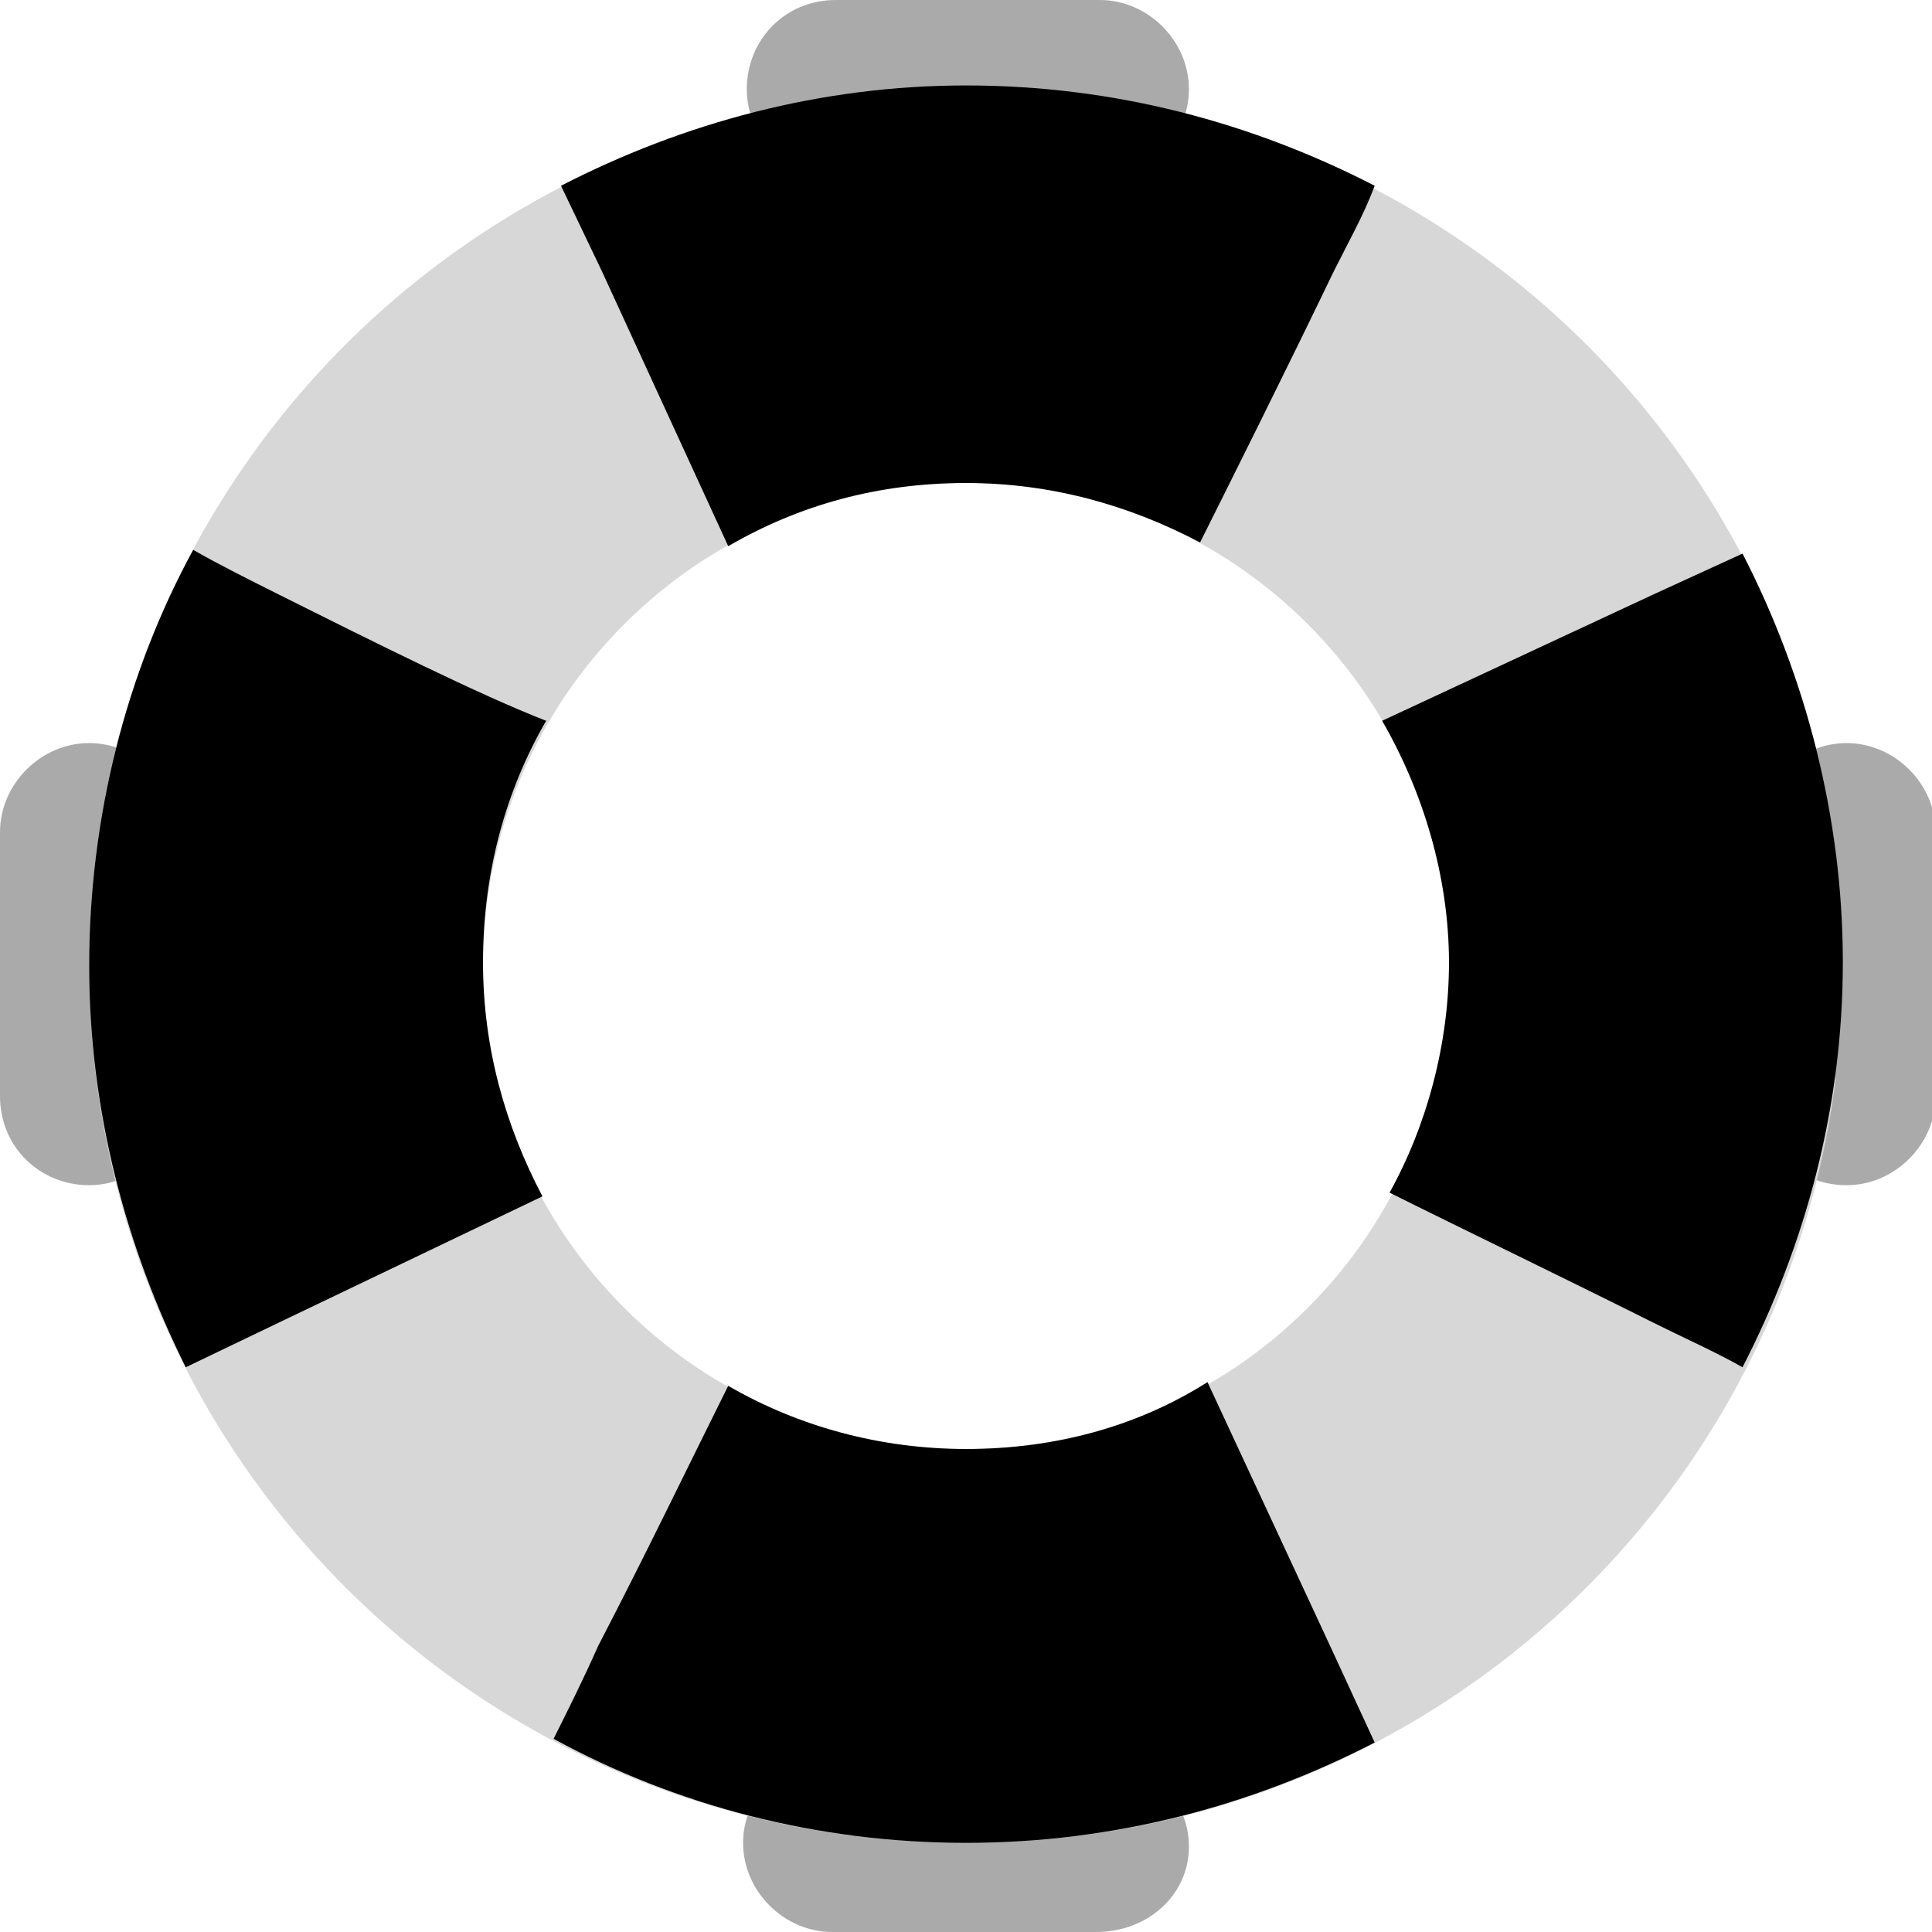 <?xml version="1.0" encoding="utf-8"?>
<!-- Generator: Adobe Illustrator 21.1.0, SVG Export Plug-In . SVG Version: 6.00 Build 0)  -->
<svg version="1.1" id="Layer_1" xmlns="http://www.w3.org/2000/svg" xmlns:xlink="http://www.w3.org/1999/xlink" x="0px" y="0px"
	 viewBox="0 0 52 52" style="enable-background:new 0 0 52 52;" xml:space="preserve">
<style type="text/css">
	.st0{clip-path:url(#SVGID_2_);fill:#aaaaaa;}
	.st1{clip-path:url(#SVGID_4_);enable-background:new    ;}
	.st2{clip-path:url(#SVGID_6_);}
	.st3{clip-path:url(#SVGID_8_);fill:#d7d7d7;}
	.st4{fill:#000000;}
</style>
<g>
	<defs>
		<path id="SVGID_1_" d="M22.5,47.3h7.1c1.3,0,2.4,1.1,2.4,2.4S30.9,52,29.5,52h-7.1c-1.3,0-2.4-1.1-2.4-2.4S21.1,47.3,22.5,47.3z
			 M47.3,29.5v-7.1c0-1.3,1.1-2.4,2.4-2.4s2.4,1.1,2.4,2.4v7.1c0,1.3-1.1,2.4-2.4,2.4S47.3,30.9,47.3,29.5z M0,29.5v-7.1
			c0-1.3,1.1-2.4,2.4-2.4s2.4,1.1,2.4,2.4v7.1c0,1.3-1.1,2.4-2.4,2.4S0,30.9,0,29.5z M22.5,0h7.1c1.3,0,2.4,1.1,2.4,2.4
			s-1.1,2.4-2.4,2.4h-7.1c-1.3,0-2.4-1.1-2.4-2.4S21.1,0,22.5,0z"/>
	</defs>
	<clipPath id="SVGID_2_">
		<use xlink:href="#SVGID_1_"  style="overflow:visible;"/>
	</clipPath>
	<rect x="-5" y="-5" class="st0" width="62" height="62"/>
</g>
<g>
	<defs>
		<path id="SVGID_3_" d="M26,39c7.2,0,13-5.8,13-13c0-7.2-5.8-13-13-13c-7.2,0-13,5.8-13,13C13,33.2,18.8,39,26,39z M26,49.6
			C12.9,49.6,2.4,39.1,2.4,26S12.9,2.4,26,2.4S49.6,12.9,49.6,26S39.1,49.6,26,49.6z"/>
	</defs>
	<clipPath id="SVGID_4_">
		<use xlink:href="#SVGID_3_"  style="overflow:visible;"/>
	</clipPath>
	<g class="st1">
		<g>
			<defs>
				<rect id="SVGID_5_" x="-2.6" y="-2.6" width="58" height="58"/>
			</defs>
			<clipPath id="SVGID_6_">
				<use xlink:href="#SVGID_5_"  style="overflow:visible;"/>
			</clipPath>
			<g class="st2">
				<defs>
					<rect id="SVGID_7_" x="2.4" y="2.4" width="47" height="47"/>
				</defs>
				<clipPath id="SVGID_8_">
					<use xlink:href="#SVGID_7_"  style="overflow:visible;"/>
				</clipPath>
				<rect x="-2.6" y="-2.6" class="st3" width="57.3" height="57.3"/>
			</g>
		</g>
	</g>
</g>
<g>
	<path class="st4" d="M32.5,37.2C30.6,38.4,28.4,39,26,39c-2.3,0-4.5-0.6-6.4-1.7c-0.9,1.8-2.2,4.5-3.5,7c-0.4,0.9-0.8,1.7-1.2,2.5
		c3.3,1.8,7.1,2.8,11.1,2.8c4,0,7.7-1,11-2.7l-1.2-2.6L32.5,37.2z"/>
	<path class="st4" d="M19.6,14.7c1.9-1.1,4-1.7,6.4-1.7c2.3,0,4.4,0.6,6.3,1.6c0.9-1.8,2.3-4.6,3.6-7.3c0.4-0.8,0.8-1.5,1.1-2.3
		c-3.3-1.7-7-2.7-11-2.7c-3.9,0-7.6,1-10.9,2.7l1.1,2.3L19.6,14.7z"/>
	<path class="st4" d="M46.9,14.9L44.5,16l-7.3,3.4c1.1,1.9,1.8,4.2,1.8,6.5c0,2.2-0.6,4.4-1.6,6.2c1.8,0.9,4.5,2.2,7.1,3.5
		c0.8,0.4,1.7,0.8,2.4,1.2c1.7-3.3,2.7-7,2.7-10.9C49.6,22,48.6,18.2,46.9,14.9z"/>
	<path class="st4" d="M7.5,16c-0.8-0.4-1.6-0.8-2.3-1.2C3.4,18.1,2.4,22,2.4,26c0,3.9,1,7.6,2.6,10.8l2.5-1.2l7.1-3.4
		c-1-1.9-1.6-4-1.6-6.3c0-2.4,0.6-4.6,1.7-6.5C12.9,18.7,10.1,17.3,7.5,16z"/>
</g>
</svg>
